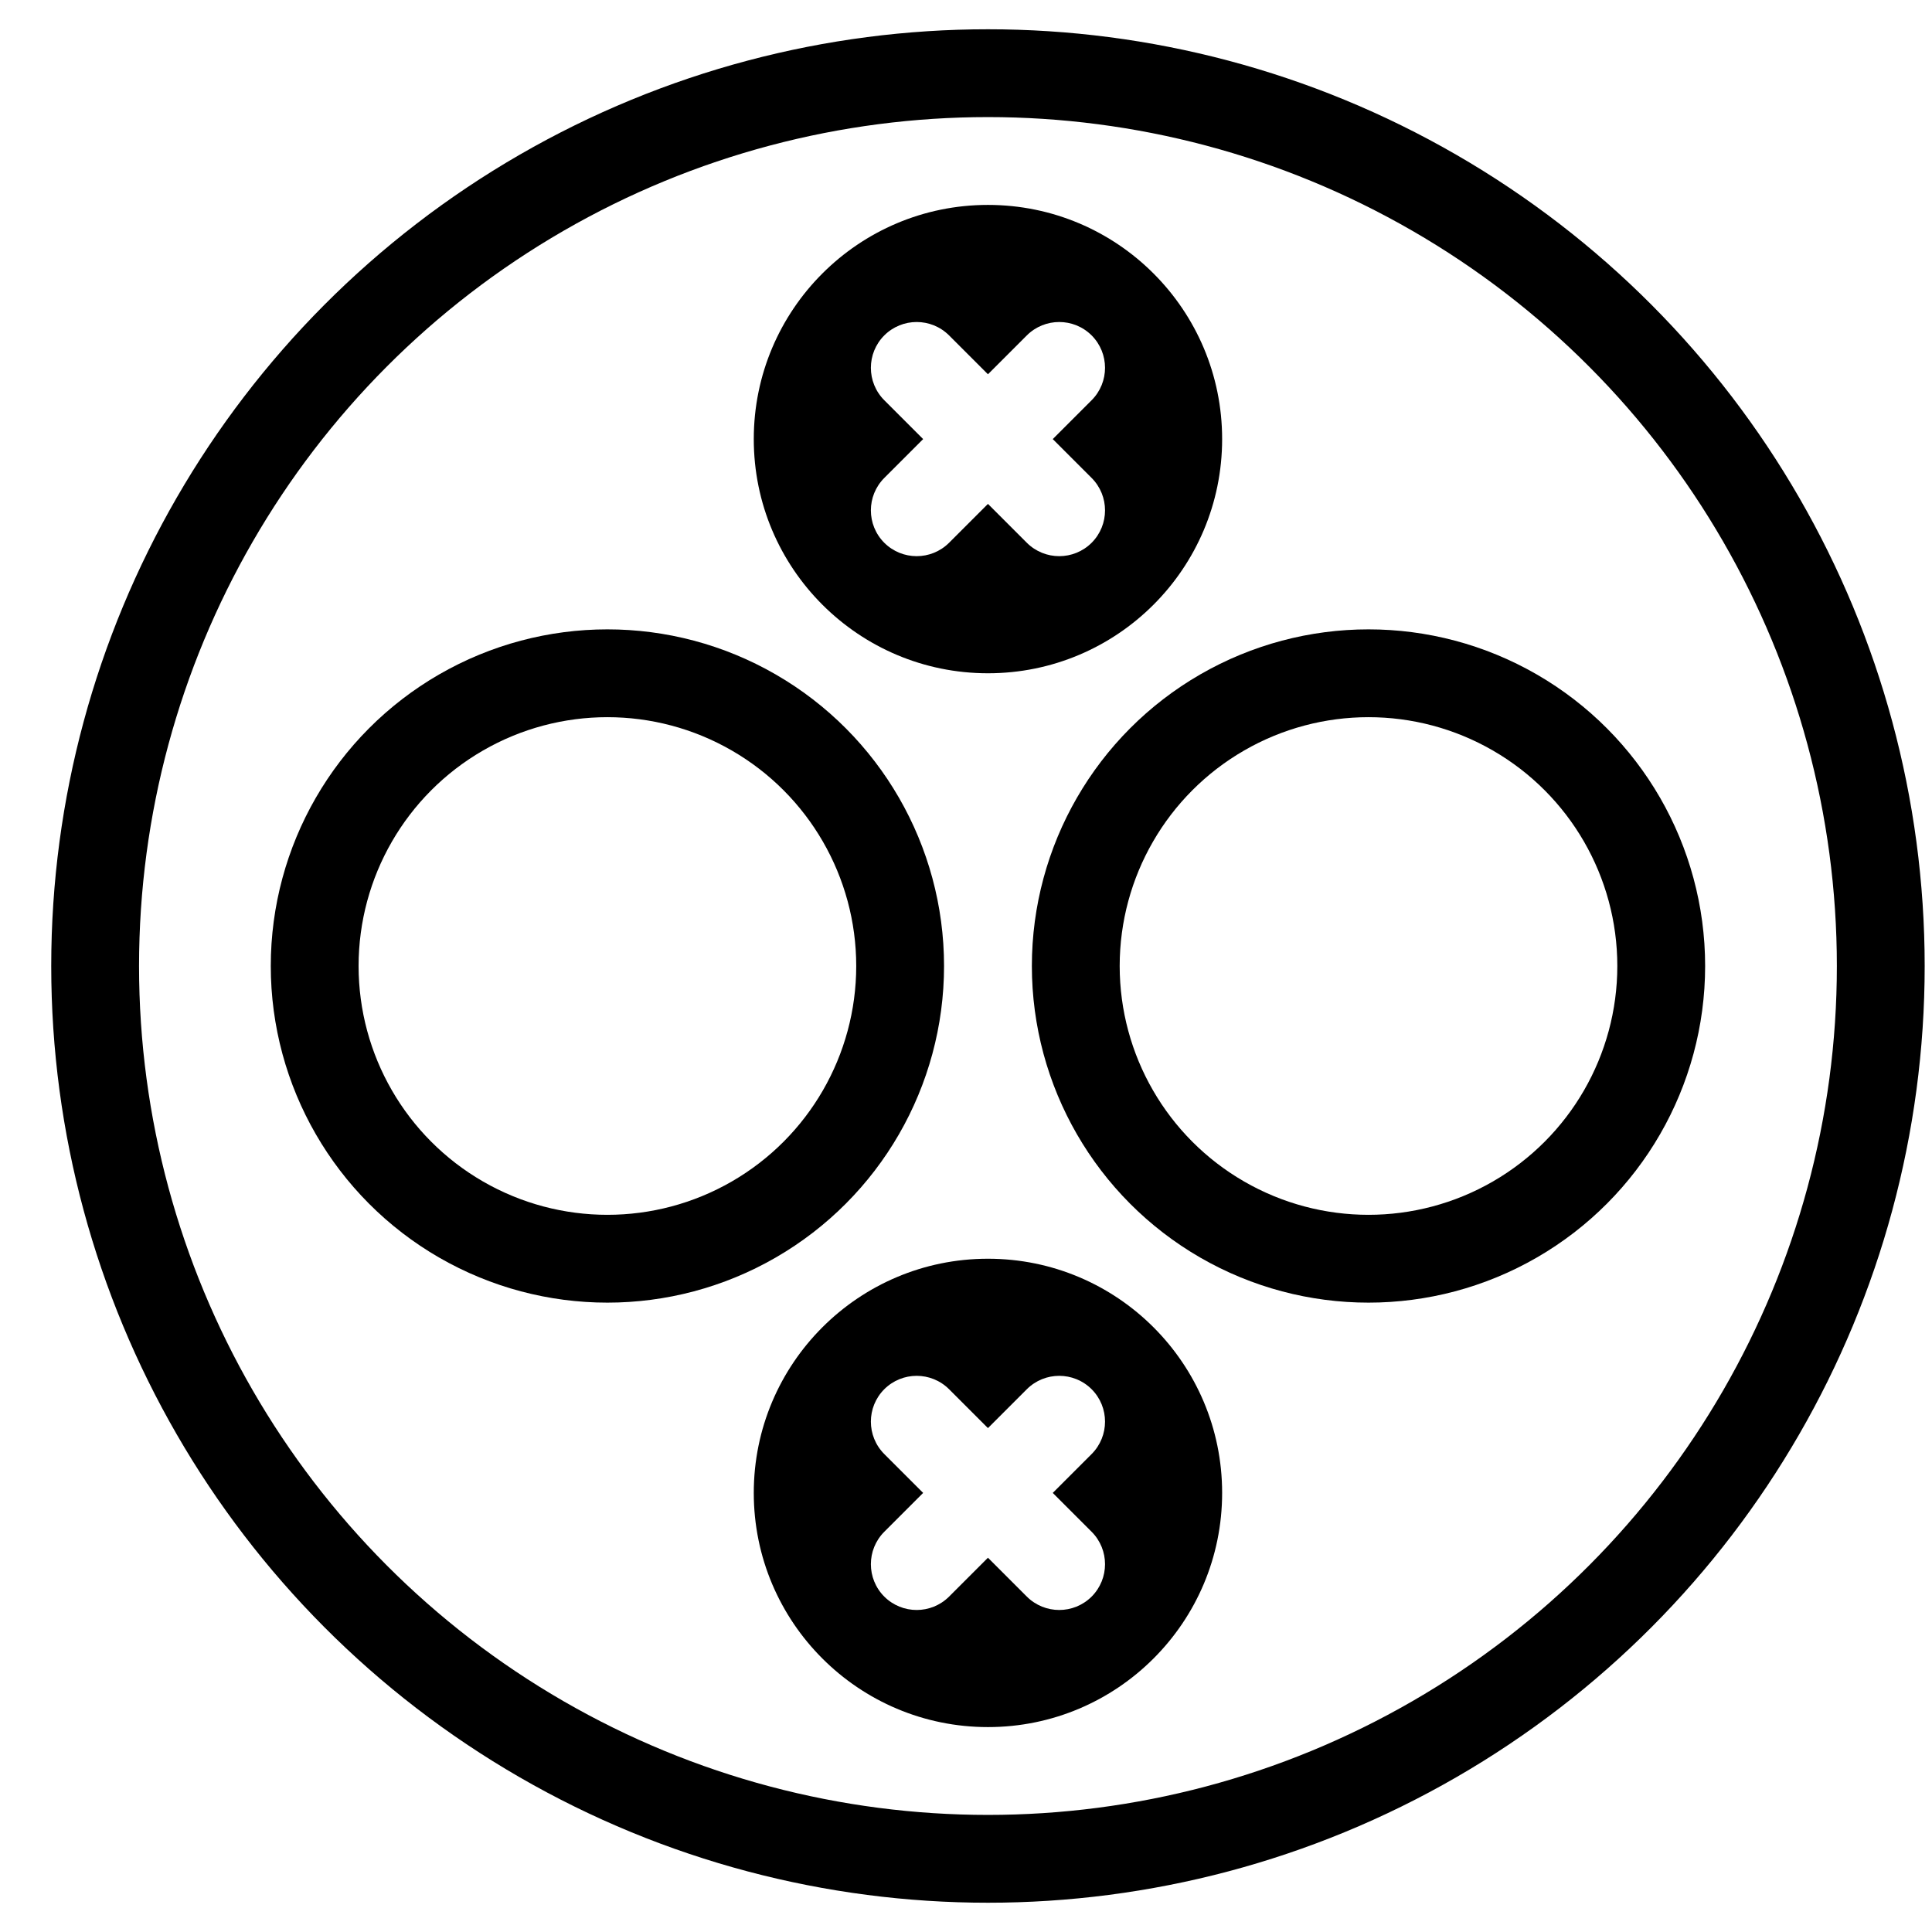 <svg width="40" height="40" viewBox="0 0 33 32" fill="none" xmlns="http://www.w3.org/2000/svg">
<g clip-path="url(#clip0_1834_7661)">
<circle cx="16.875" cy="16" r="15.25" stroke="#000000" stroke-width="1.5" stroke-linecap="round"/>
<circle cx="10.375" cy="16" r="5" stroke="#000000" stroke-width="1.5" stroke-linecap="round"/>
<circle cx="23.375" cy="16" r="5" stroke="#000000" stroke-width="1.5" stroke-linecap="round"/>
<path fill-rule="evenodd" clip-rule="evenodd" d="M16.875 11C19.084 11 20.875 9.209 20.875 7C20.875 4.791 19.084 3 16.875 3C14.666 3 12.875 4.791 12.875 7C12.875 9.209 14.666 11 16.875 11ZM16.211 5.229C15.905 4.924 15.41 4.924 15.104 5.229C14.799 5.535 14.799 6.03 15.104 6.336L15.768 7L15.104 7.664C14.799 7.97 14.799 8.465 15.104 8.771C15.41 9.076 15.905 9.076 16.211 8.771L16.875 8.107L17.539 8.771C17.845 9.076 18.34 9.076 18.646 8.771C18.951 8.465 18.951 7.97 18.646 7.664L17.982 7L18.646 6.336C18.951 6.03 18.951 5.535 18.646 5.229C18.34 4.924 17.845 4.924 17.539 5.229L16.875 5.893L16.211 5.229Z" fill="#000000"/>
<path fill-rule="evenodd" clip-rule="evenodd" d="M16.875 29C19.084 29 20.875 27.209 20.875 25C20.875 22.791 19.084 21 16.875 21C14.666 21 12.875 22.791 12.875 25C12.875 27.209 14.666 29 16.875 29ZM16.211 23.229C15.905 22.924 15.41 22.924 15.104 23.229C14.799 23.535 14.799 24.03 15.104 24.336L15.768 25L15.104 25.664C14.799 25.97 14.799 26.465 15.104 26.771C15.41 27.076 15.905 27.076 16.211 26.771L16.875 26.107L17.539 26.771C17.845 27.076 18.34 27.076 18.646 26.771C18.951 26.465 18.951 25.97 18.646 25.664L17.982 25L18.646 24.336C18.951 24.03 18.951 23.535 18.646 23.229C18.34 22.924 17.845 22.924 17.539 23.229L16.875 23.893L16.211 23.229Z" fill="#000000"/>
</g>
<defs>
<clipPath id="clip0_1834_7661">
<rect width="40" height="40" fill="white" transform="translate(0.875)"/>
</clipPath>
</defs>
</svg>

